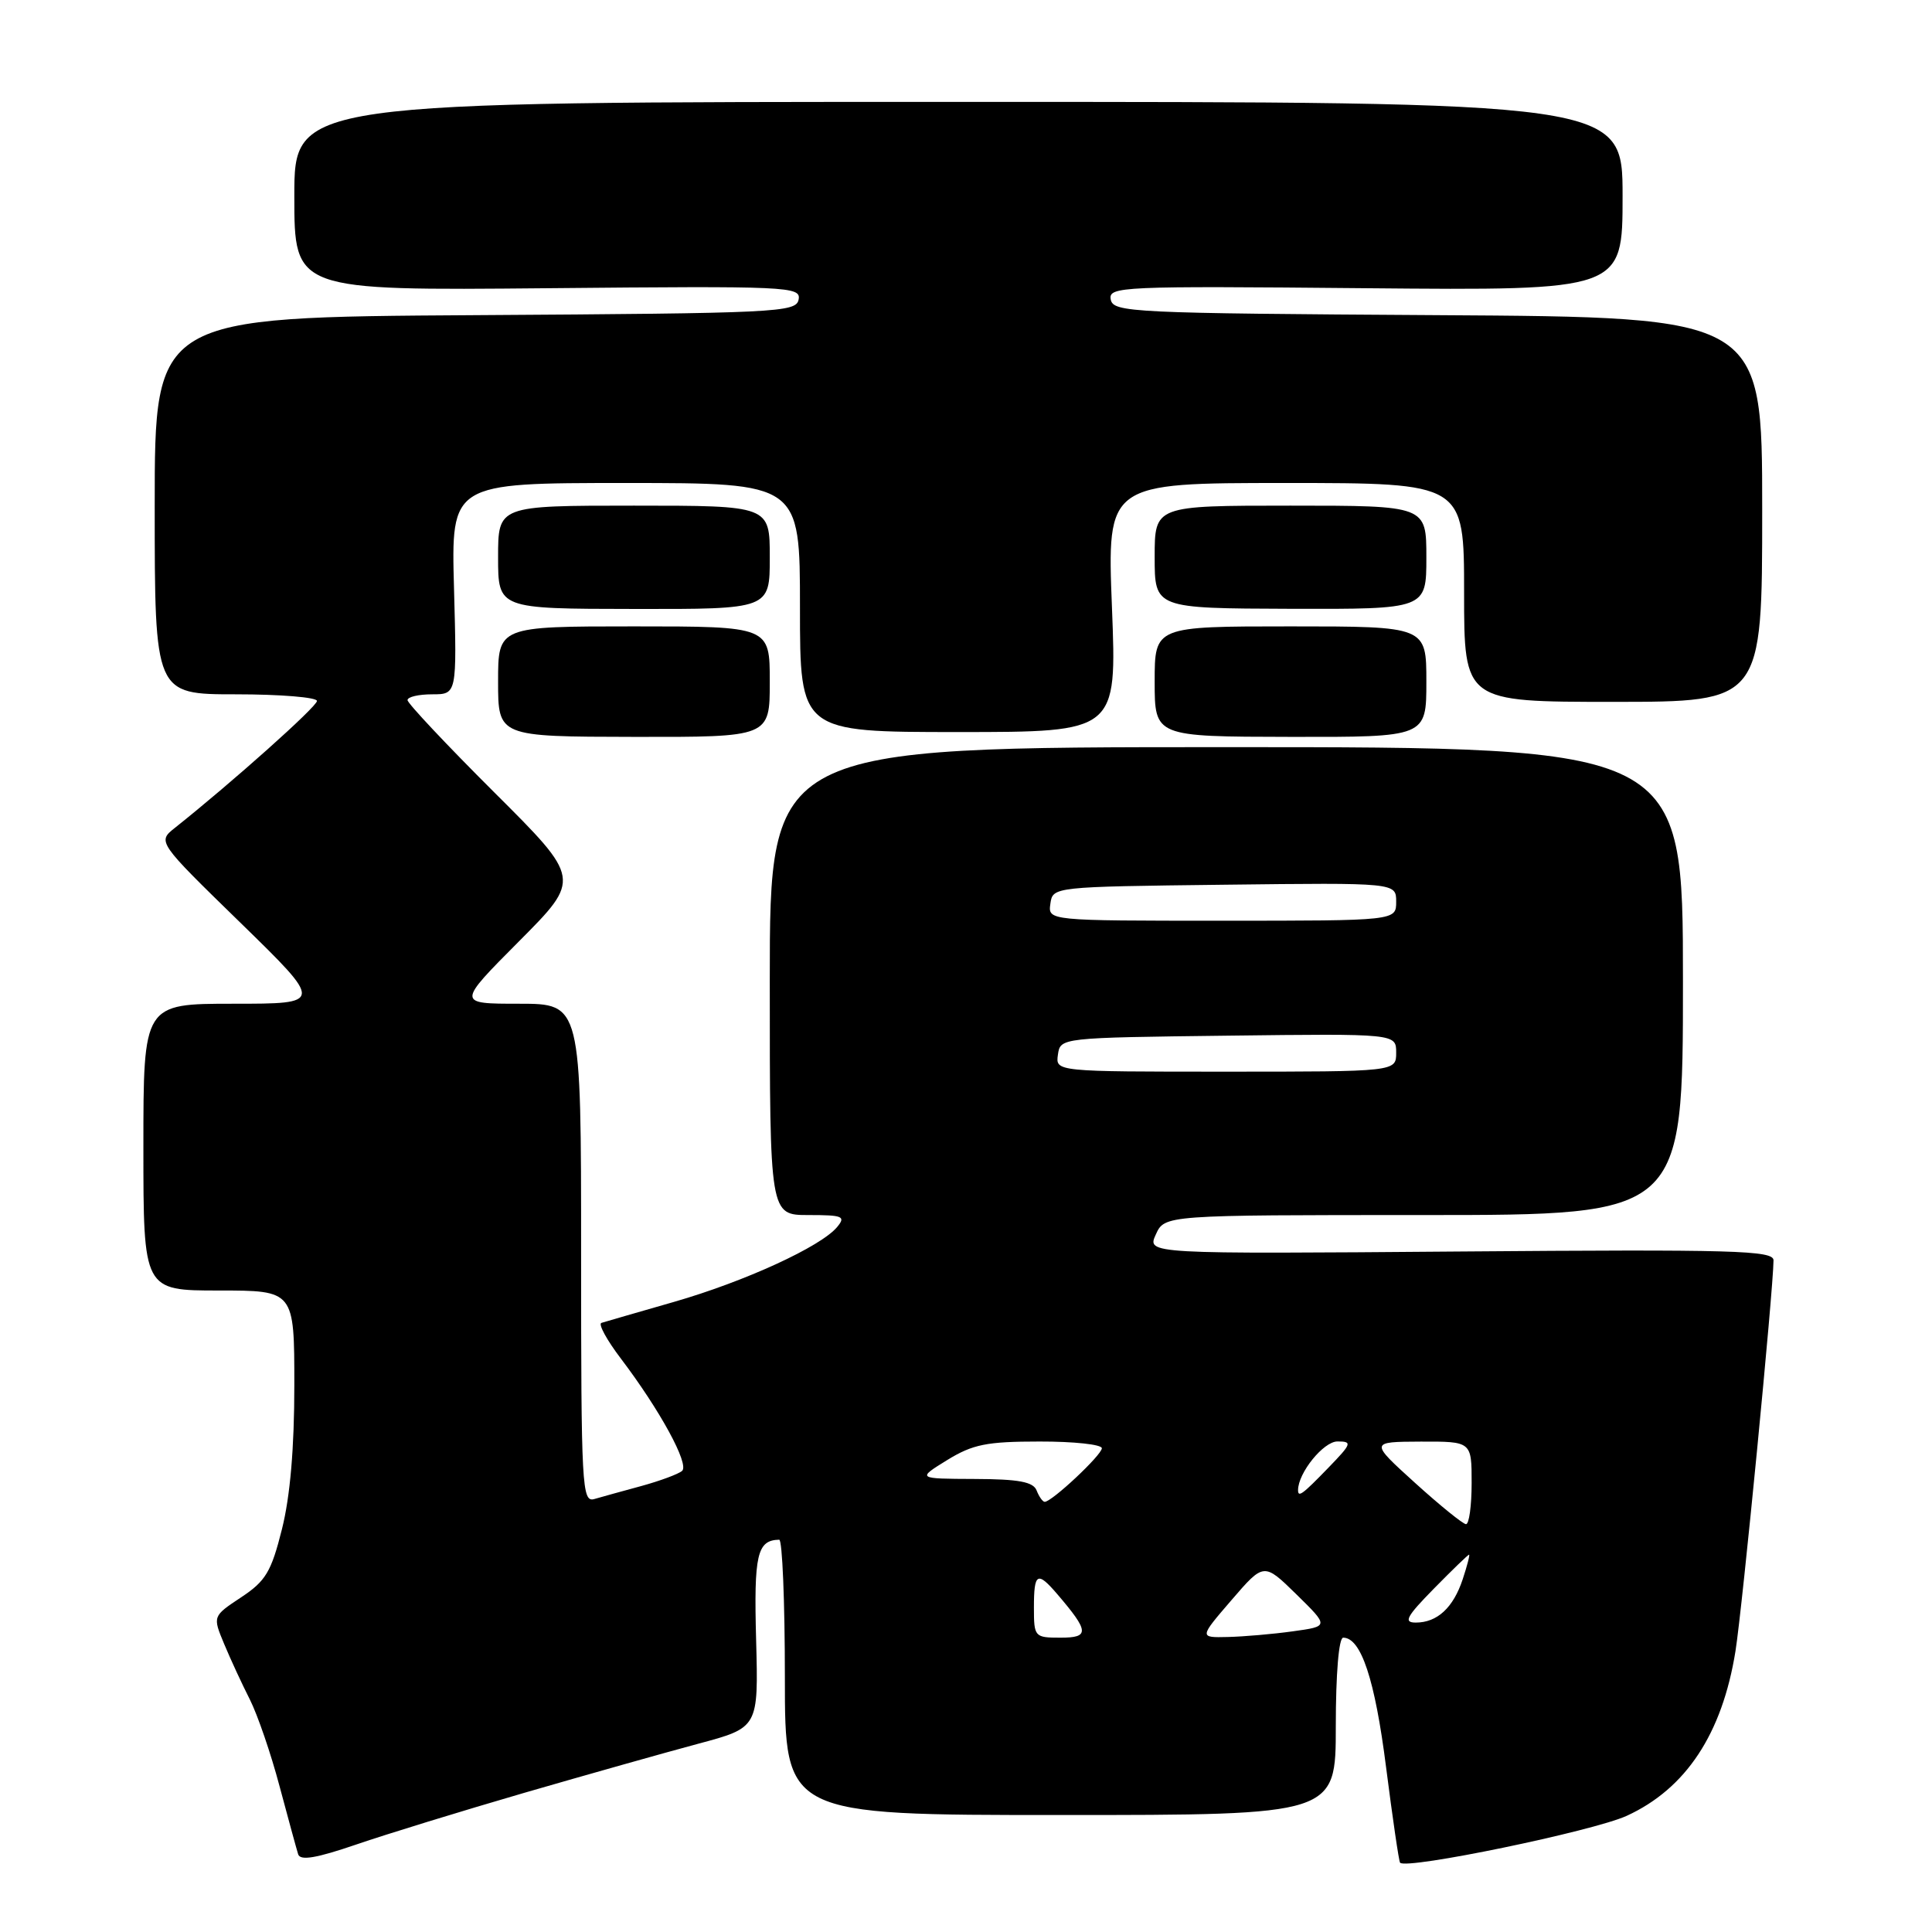 <?xml version="1.0" encoding="UTF-8" standalone="no"?>
<!DOCTYPE svg PUBLIC "-//W3C//DTD SVG 1.1//EN" "http://www.w3.org/Graphics/SVG/1.1/DTD/svg11.dtd" >
<svg xmlns="http://www.w3.org/2000/svg" xmlns:xlink="http://www.w3.org/1999/xlink" version="1.1" viewBox="0 0 256 256">
 <g >
 <path fill="currentColor"
d=" M 69.50 237.55 C 77.75 235.16 88.10 232.24 92.50 231.06 C 100.50 228.92 100.50 228.92 100.19 217.31 C 99.88 205.97 100.32 204.08 103.25 204.02 C 103.66 204.01 104.00 212.21 104.00 222.25 C 104.00 240.50 104.00 240.50 140.50 240.50 C 177.00 240.50 177.00 240.50 177.00 228.75 C 177.00 221.77 177.40 217.00 177.98 217.00 C 180.35 217.00 182.19 222.55 183.66 234.15 C 184.53 240.94 185.36 246.65 185.52 246.82 C 186.37 247.76 211.10 242.64 215.54 240.61 C 223.40 237.01 228.20 229.74 229.96 218.78 C 230.88 213.02 234.98 170.82 235.00 167.00 C 235.00 165.69 229.87 165.54 193.49 165.83 C 151.97 166.16 151.97 166.16 153.15 163.58 C 154.32 161.00 154.32 161.00 188.66 161.00 C 223.00 161.00 223.00 161.00 223.00 130.00 C 223.00 99.00 223.00 99.00 162.50 99.00 C 102.00 99.00 102.00 99.00 102.00 130.00 C 102.00 161.00 102.00 161.00 107.12 161.00 C 111.68 161.00 112.10 161.17 110.93 162.58 C 108.78 165.18 98.68 169.81 89.30 172.51 C 84.46 173.90 80.13 175.15 79.69 175.29 C 79.24 175.43 80.40 177.56 82.27 180.02 C 87.45 186.85 91.37 194.04 90.38 194.90 C 89.90 195.32 87.47 196.22 85.00 196.90 C 82.53 197.57 79.71 198.35 78.75 198.63 C 77.11 199.10 77.00 197.09 77.00 166.07 C 77.00 133.00 77.00 133.00 68.77 133.00 C 60.54 133.00 60.54 133.00 68.77 124.73 C 77.00 116.46 77.00 116.46 65.50 105.00 C 59.17 98.69 54.00 93.19 54.00 92.77 C 54.00 92.34 55.47 92.00 57.27 92.00 C 60.54 92.00 60.54 92.00 60.16 78.00 C 59.77 64.00 59.77 64.00 82.89 64.00 C 106.00 64.00 106.00 64.00 106.00 80.50 C 106.00 97.00 106.00 97.00 126.99 97.00 C 147.99 97.00 147.99 97.00 147.34 80.50 C 146.69 64.00 146.69 64.00 170.34 64.00 C 194.00 64.00 194.00 64.00 194.00 78.50 C 194.00 93.00 194.00 93.00 213.75 93.00 C 233.50 93.00 233.50 93.00 233.50 67.51 C 233.50 42.02 233.50 42.02 190.51 41.76 C 149.93 41.51 147.51 41.40 147.18 39.69 C 146.85 37.96 148.46 37.89 180.92 38.19 C 215.00 38.50 215.00 38.50 215.00 26.00 C 215.00 13.50 215.00 13.50 127.00 13.50 C 39.00 13.50 39.00 13.50 39.00 26.00 C 39.00 38.50 39.00 38.50 72.58 38.19 C 104.56 37.89 106.15 37.96 105.82 39.69 C 105.49 41.40 103.09 41.51 62.99 41.76 C 20.50 42.02 20.50 42.02 20.50 67.01 C 20.50 92.00 20.50 92.00 31.25 92.00 C 37.16 92.00 42.00 92.40 42.00 92.88 C 42.00 93.63 30.73 103.69 23.18 109.69 C 20.85 111.54 20.85 111.54 31.86 122.27 C 42.86 133.00 42.86 133.00 30.93 133.00 C 19.00 133.00 19.00 133.00 19.00 152.00 C 19.00 171.00 19.00 171.00 29.00 171.00 C 39.00 171.00 39.00 171.00 39.00 183.54 C 39.00 191.86 38.45 198.29 37.36 202.62 C 35.94 208.28 35.21 209.50 31.94 211.66 C 28.17 214.16 28.17 214.16 29.70 217.83 C 30.54 219.85 32.07 223.15 33.10 225.18 C 34.12 227.20 35.90 232.37 37.04 236.68 C 38.19 240.98 39.30 245.04 39.51 245.71 C 39.80 246.58 41.94 246.21 47.20 244.41 C 51.22 243.03 61.25 239.95 69.50 237.55 Z  M 102.00 90.33 C 102.00 83.00 102.00 83.00 84.00 83.00 C 66.00 83.00 66.00 83.00 66.00 90.31 C 66.00 97.61 66.00 97.61 84.00 97.64 C 102.00 97.67 102.00 97.67 102.00 90.33 Z  M 189.00 90.33 C 189.00 83.00 189.00 83.00 171.00 83.00 C 153.00 83.00 153.00 83.00 153.00 90.31 C 153.00 97.61 153.00 97.61 171.00 97.64 C 189.00 97.67 189.00 97.67 189.00 90.33 Z  M 102.00 73.86 C 102.00 67.00 102.00 67.00 84.00 67.00 C 66.00 67.00 66.00 67.00 66.00 73.83 C 66.00 80.67 66.00 80.67 84.00 80.69 C 102.00 80.72 102.00 80.72 102.00 73.86 Z  M 189.00 73.86 C 189.00 67.00 189.00 67.00 171.00 67.00 C 153.00 67.00 153.00 67.00 153.00 73.81 C 153.00 80.61 153.00 80.61 171.00 80.67 C 189.00 80.72 189.00 80.72 189.00 73.86 Z  M 137.00 213.00 C 137.00 208.39 137.45 208.14 140.11 211.25 C 144.33 216.18 144.39 217.00 140.54 217.00 C 137.08 217.00 137.00 216.91 137.00 213.00 Z  M 163.18 212.02 C 167.47 207.04 167.47 207.04 171.79 211.27 C 176.10 215.50 176.10 215.50 171.30 216.16 C 168.66 216.53 164.79 216.86 162.69 216.91 C 158.89 217.00 158.89 217.00 163.18 212.02 Z  M 190.00 210.50 C 192.43 208.03 194.52 206.00 194.66 206.00 C 194.79 206.00 194.41 207.46 193.82 209.25 C 192.57 213.03 190.44 215.00 187.60 215.00 C 185.93 215.00 186.35 214.22 190.00 210.50 Z  M 187.50 196.49 C 181.50 191.05 181.50 191.05 188.25 191.02 C 195.00 191.00 195.00 191.00 195.00 196.50 C 195.00 199.53 194.66 201.98 194.25 201.96 C 193.84 201.94 190.80 199.48 187.50 196.49 Z  M 137.36 197.50 C 136.92 196.35 134.99 195.99 129.14 195.97 C 121.50 195.94 121.50 195.94 125.50 193.47 C 128.90 191.38 130.74 191.01 137.75 191.01 C 142.29 191.00 146.00 191.40 146.00 191.90 C 146.00 192.79 139.38 199.00 138.43 199.00 C 138.16 199.00 137.68 198.32 137.36 197.50 Z  M 172.00 197.45 C 172.00 195.17 175.37 191.00 177.22 191.00 C 179.22 191.00 179.12 191.28 176.00 194.50 C 172.58 198.03 172.00 198.46 172.00 197.45 Z  M 140.18 139.75 C 140.50 137.50 140.53 137.50 162.75 137.23 C 185.00 136.96 185.00 136.96 185.00 139.48 C 185.00 142.00 185.00 142.00 162.43 142.00 C 139.86 142.00 139.86 142.00 140.18 139.75 Z  M 139.18 119.75 C 139.50 117.50 139.51 117.50 162.25 117.23 C 185.00 116.96 185.00 116.96 185.00 119.48 C 185.00 122.00 185.00 122.00 161.93 122.00 C 138.86 122.00 138.86 122.00 139.18 119.75 Z "/>
</g>
</svg>